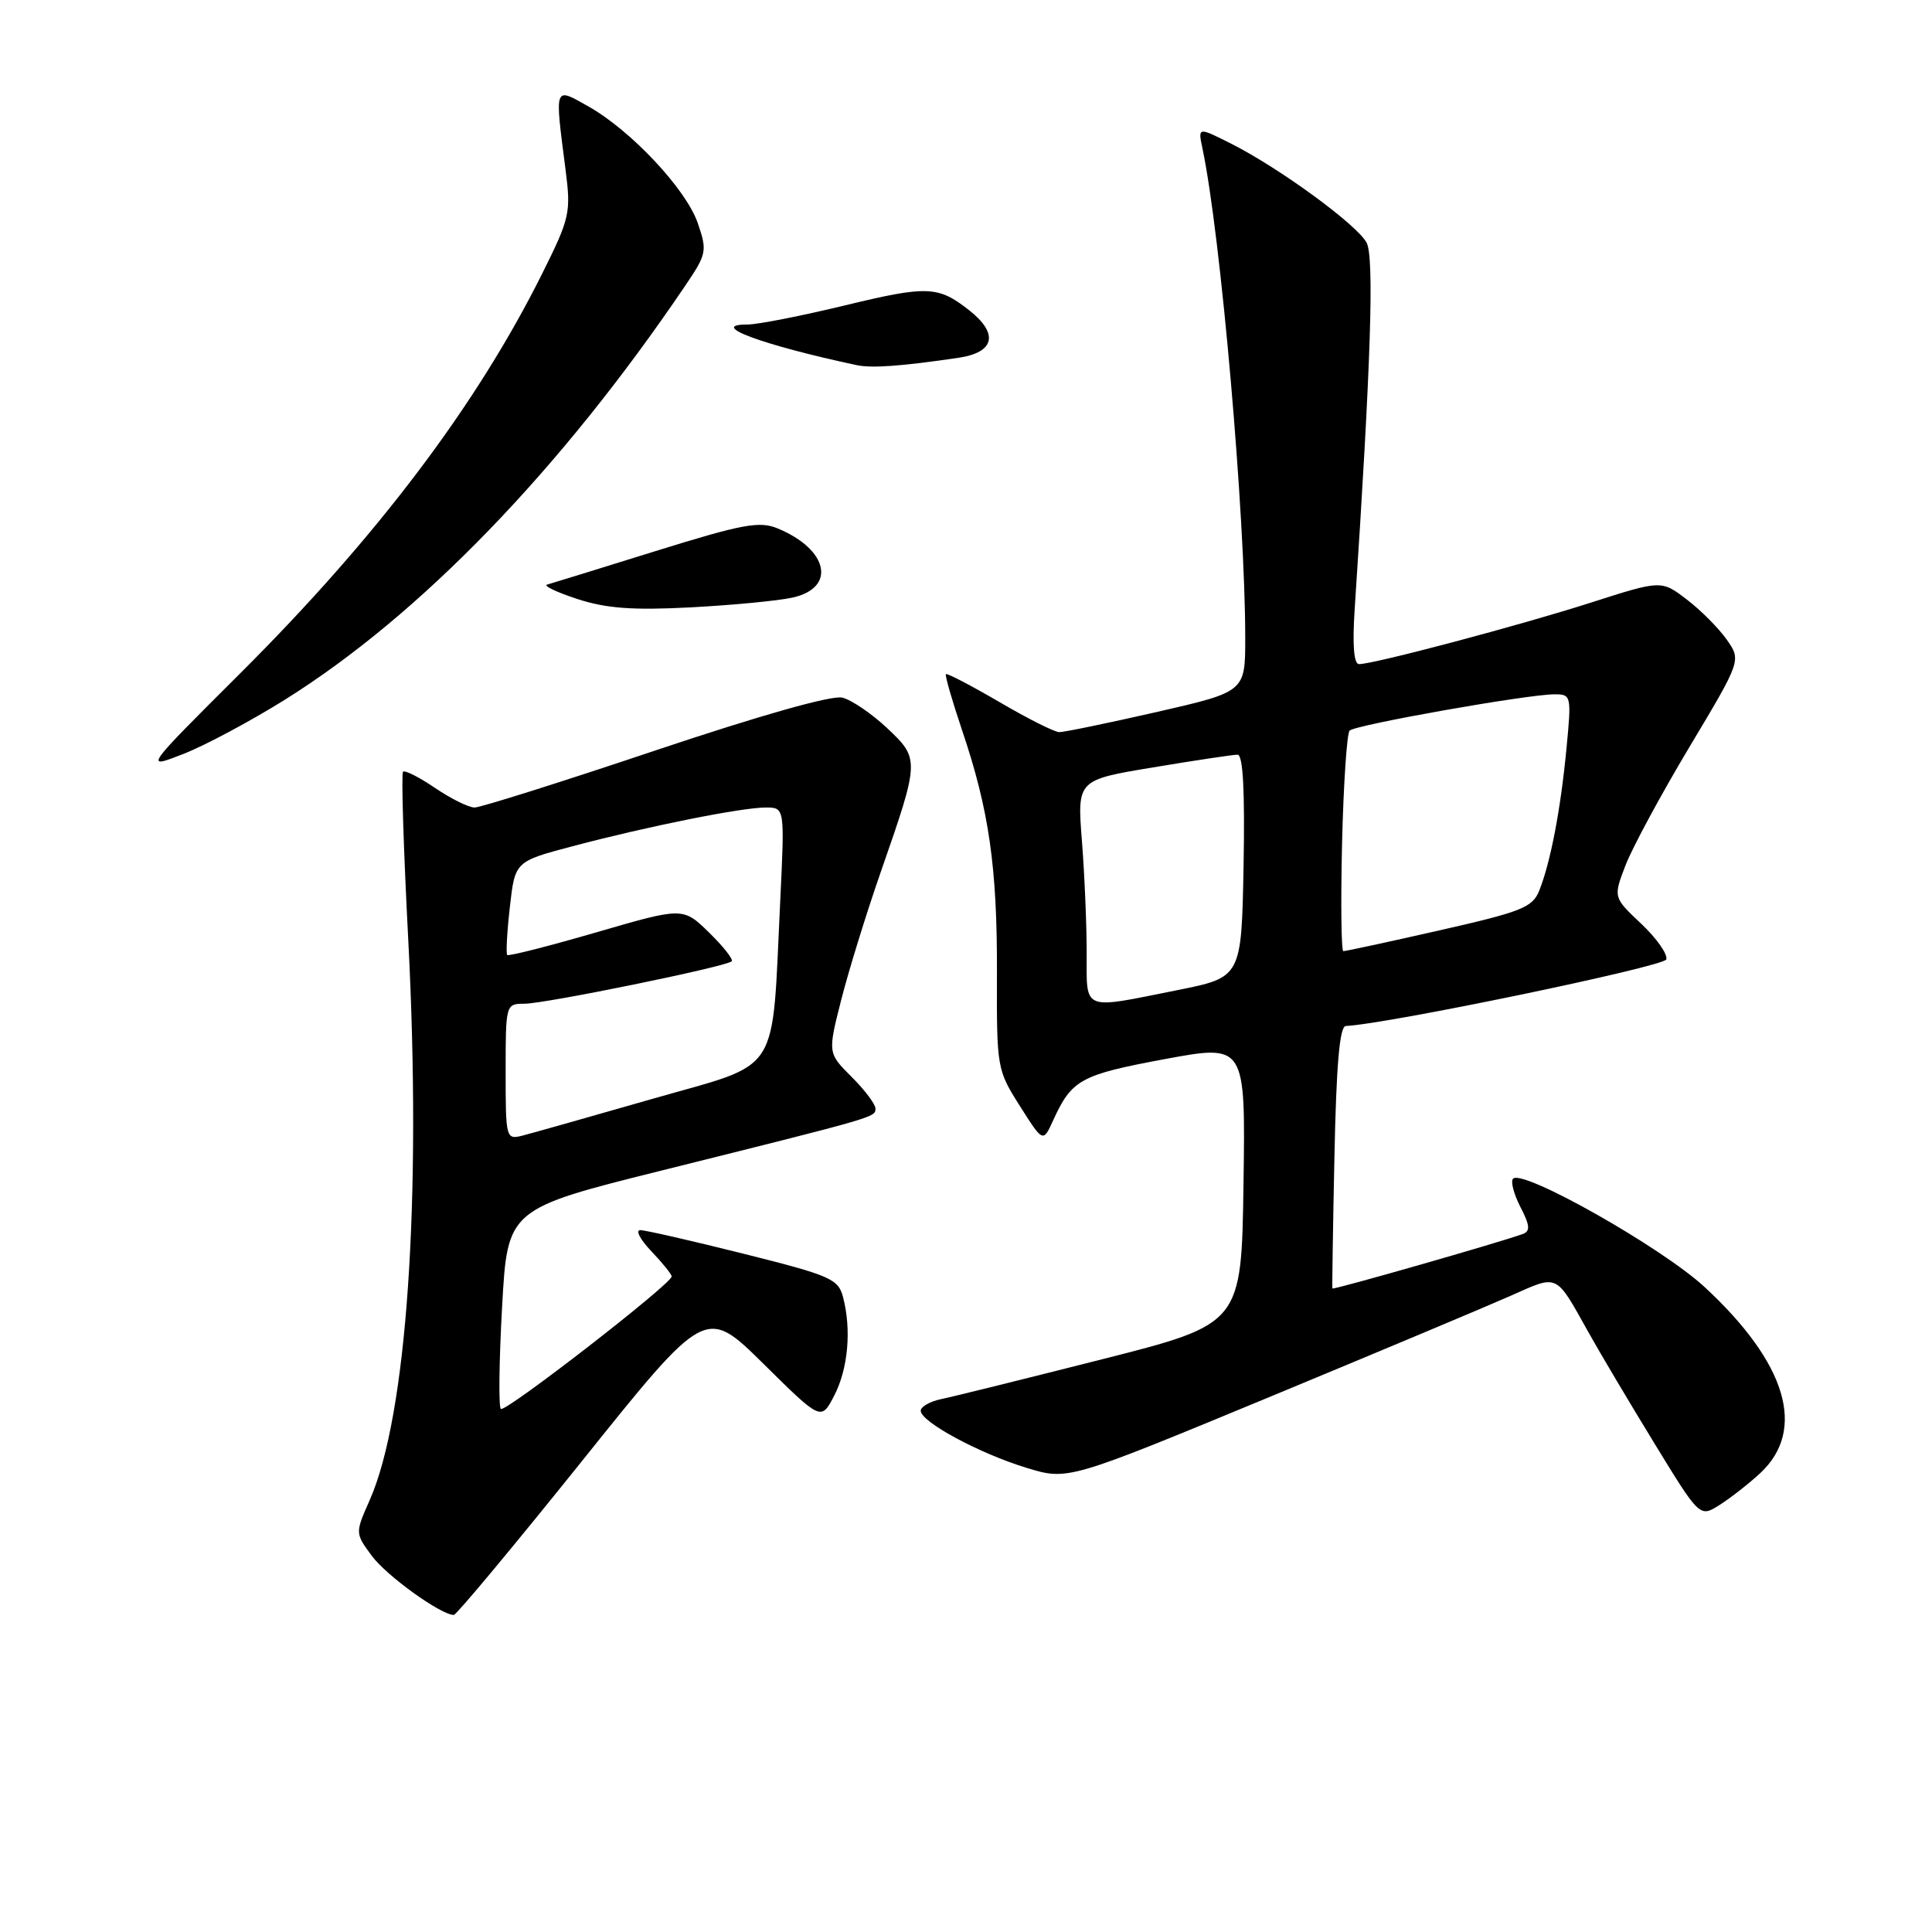 <?xml version="1.0" encoding="UTF-8" standalone="no"?>
<!DOCTYPE svg PUBLIC "-//W3C//DTD SVG 1.1//EN" "http://www.w3.org/Graphics/SVG/1.1/DTD/svg11.dtd" >
<svg xmlns="http://www.w3.org/2000/svg" xmlns:xlink="http://www.w3.org/1999/xlink" version="1.1" viewBox="0 0 256 256">
 <g >
 <path fill="currentColor"
d=" M 77.13 193.58 C 93.50 173.15 93.50 173.15 101.16 180.71 C 108.81 188.27 108.81 188.27 110.54 184.92 C 112.38 181.37 112.84 176.19 111.71 171.88 C 111.08 169.46 110.04 169.01 98.54 166.13 C 91.67 164.41 85.51 163.00 84.84 163.00 C 84.17 163.00 84.84 164.26 86.31 165.80 C 87.79 167.35 89.00 168.85 89.00 169.14 C 89.00 170.11 66.91 187.24 66.36 186.69 C 66.06 186.39 66.13 180.30 66.53 173.17 C 67.25 160.19 67.25 160.19 87.87 155.05 C 116.32 147.95 116.00 148.05 116.00 146.88 C 116.00 146.31 114.58 144.42 112.84 142.69 C 109.68 139.53 109.68 139.53 111.46 132.51 C 112.44 128.66 114.80 121.00 116.72 115.50 C 121.87 100.72 121.88 100.56 117.55 96.48 C 115.52 94.57 112.85 92.75 111.62 92.44 C 110.24 92.09 100.77 94.77 86.84 99.44 C 74.45 103.60 63.67 107.00 62.89 107.00 C 62.10 107.00 59.75 105.83 57.65 104.41 C 55.56 102.99 53.65 102.02 53.40 102.26 C 53.16 102.50 53.47 112.56 54.10 124.60 C 55.88 159.10 53.92 187.61 48.99 198.77 C 47.05 203.15 47.05 203.15 49.27 206.16 C 51.22 208.80 58.38 213.96 60.13 213.99 C 60.47 214.00 68.12 204.81 77.13 193.58 Z  M 233.24 195.20 C 239.40 189.46 236.76 180.62 225.87 170.54 C 220.22 165.31 201.79 154.88 200.49 156.18 C 200.14 156.53 200.58 158.21 201.46 159.93 C 202.73 162.37 202.79 163.14 201.78 163.51 C 198.88 164.58 176.63 170.95 176.55 170.73 C 176.50 170.61 176.62 162.74 176.82 153.25 C 177.07 141.02 177.51 135.98 178.33 135.95 C 183.86 135.69 220.47 128.08 220.79 127.13 C 221.01 126.46 219.52 124.34 217.48 122.41 C 213.76 118.91 213.76 118.91 215.38 114.68 C 216.27 112.36 220.08 105.29 223.86 98.98 C 230.73 87.50 230.73 87.50 228.80 84.75 C 227.73 83.23 225.35 80.84 223.50 79.43 C 220.13 76.86 220.13 76.86 210.77 79.86 C 201.34 82.88 182.04 88.00 180.08 88.00 C 179.39 88.00 179.19 85.48 179.50 80.75 C 181.66 48.15 182.11 34.08 181.08 32.15 C 179.80 29.77 169.55 22.27 163.12 19.03 C 158.73 16.82 158.73 16.82 159.33 19.66 C 161.75 31.11 165.00 68.31 165.00 84.57 C 165.00 91.66 165.00 91.66 153.25 94.35 C 146.79 95.82 140.99 97.02 140.36 97.01 C 139.73 97.01 136.16 95.21 132.42 93.02 C 128.68 90.84 125.49 89.17 125.34 89.33 C 125.19 89.48 126.15 92.81 127.47 96.73 C 131.06 107.33 132.15 114.92 132.10 129.01 C 132.06 141.50 132.11 141.78 135.14 146.55 C 138.21 151.40 138.21 151.40 139.55 148.45 C 142.01 143.06 143.17 142.42 154.27 140.35 C 165.04 138.35 165.04 138.35 164.77 156.89 C 164.50 175.43 164.50 175.43 146.00 180.12 C 135.82 182.70 126.26 185.07 124.75 185.38 C 123.24 185.69 122.00 186.39 122.00 186.93 C 122.00 188.40 129.75 192.58 136.00 194.49 C 141.50 196.17 141.50 196.17 168.00 185.20 C 182.57 179.16 197.06 173.08 200.19 171.69 C 206.54 168.87 206.06 168.64 210.46 176.50 C 211.99 179.25 215.95 185.91 219.24 191.29 C 225.23 201.08 225.23 201.08 227.86 199.41 C 229.31 198.49 231.73 196.60 233.24 195.20 Z  M 37.79 92.69 C 55.66 81.50 74.25 62.29 90.72 37.97 C 93.66 33.64 93.73 33.27 92.46 29.57 C 90.92 25.07 83.59 17.26 77.93 14.08 C 73.39 11.53 73.49 11.23 74.94 22.50 C 75.67 28.19 75.51 28.90 71.83 36.28 C 63.13 53.72 49.98 71.13 31.83 89.22 C 19.07 101.94 19.07 101.94 24.28 99.91 C 27.15 98.79 33.23 95.54 37.79 92.69 Z  M 104.99 79.19 C 110.86 77.90 109.78 72.81 103.05 70.02 C 100.63 69.02 98.42 69.43 86.87 73.02 C 79.52 75.31 73.05 77.31 72.50 77.46 C 71.95 77.61 73.75 78.47 76.50 79.37 C 80.34 80.62 83.82 80.88 91.50 80.48 C 97.00 80.19 103.07 79.61 104.99 79.19 Z  M 127.00 47.41 C 131.81 46.70 132.37 44.22 128.42 41.11 C 124.30 37.87 122.88 37.82 111.90 40.48 C 106.18 41.86 100.40 43.00 99.05 43.00 C 93.69 43.00 100.91 45.69 113.50 48.38 C 115.49 48.81 119.41 48.53 127.00 47.41 Z  M 67.00 142.02 C 67.00 133.08 67.02 133.00 69.48 133.00 C 72.23 133.00 96.23 128.09 96.95 127.38 C 97.20 127.13 95.85 125.42 93.95 123.56 C 90.50 120.20 90.50 120.20 79.02 123.54 C 72.71 125.37 67.39 126.73 67.21 126.54 C 67.03 126.36 67.18 123.50 67.56 120.18 C 68.24 114.15 68.24 114.15 75.87 112.13 C 85.84 109.49 98.26 107.00 101.45 107.00 C 103.98 107.00 103.98 107.00 103.39 119.25 C 102.23 142.96 103.71 140.65 86.50 145.59 C 78.25 147.96 70.49 150.15 69.25 150.47 C 67.04 151.03 67.00 150.87 67.00 142.02 Z  M 143.99 126.25 C 143.99 122.54 143.71 115.87 143.36 111.43 C 142.73 103.35 142.73 103.35 152.82 101.68 C 158.37 100.75 163.39 100.00 163.98 100.00 C 164.71 100.00 164.96 104.75 164.78 114.75 C 164.50 129.50 164.50 129.50 156.00 131.20 C 143.22 133.76 144.00 134.08 143.99 126.25 Z  M 177.83 111.75 C 178.02 103.91 178.47 97.19 178.83 96.81 C 179.57 96.05 202.41 92.00 205.99 92.00 C 208.20 92.00 208.24 92.18 207.56 99.25 C 206.78 107.34 205.46 114.23 203.96 118.01 C 203.07 120.24 201.63 120.81 190.73 123.28 C 184.00 124.81 178.28 126.04 178.00 126.03 C 177.72 126.01 177.65 119.59 177.83 111.75 Z "/>
</g>
</svg>